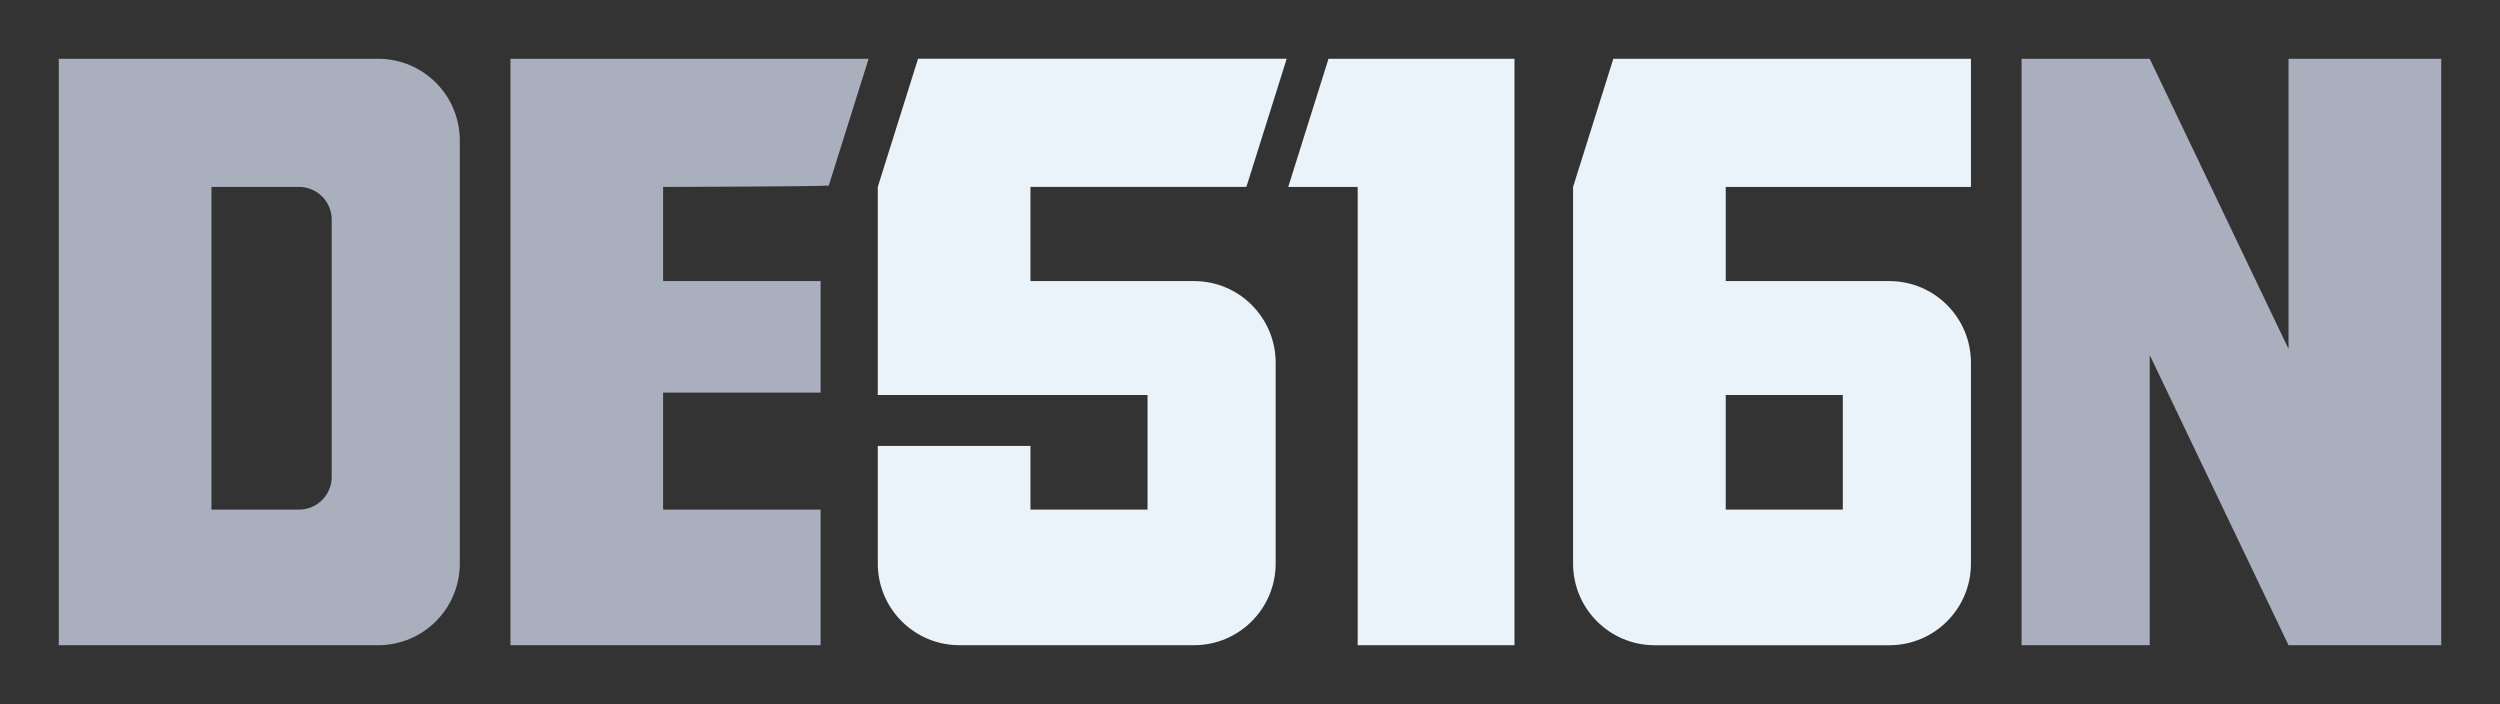 <?xml version="1.0" encoding="utf-8"?>
<!-- Generator: Adobe Illustrator 19.2.1, SVG Export Plug-In . SVG Version: 6.00 Build 0)  -->
<svg version="1.1" id="Layer_1" xmlns="http://www.w3.org/2000/svg" xmlns:xlink="http://www.w3.org/1999/xlink" x="0px" y="0px"
	 width="216px" height="60.826px" viewBox="0 0 216 60.826" enable-background="new 0 0 216 60.826" xml:space="preserve">
<rect x="0" y="0" width="216" height="60.826" fill="#333333" stroke="none"/>
<path fill="#A9AFBD" d="M5.079,5.079v50.667h27.594c3.896,0,7.054-3.158,7.054-7.054V12.133c0-3.896-3.158-7.054-7.054-7.054
	C32.673,5.079,5.079,5.079,5.079,5.079z M25.836,44.031H18.27V16.149h7.566c1.558,0,2.822,1.263,2.822,2.822V41.21
	C28.657,42.768,27.394,44.031,25.836,44.031z"/>
<path fill="#A9AFBD" d="M57.293,24.286H70.9v9.636H57.293V44.03H70.9v11.715l-26.798,0.002V5.078h30.946l-3.442,10.955
	c-0.748,0.078-14.313,0.12-14.313,0.12S57.293,24.286,57.293,24.286z"/>
<polygon fill="#A9AFBD" points="210.921,5.079 210.921,55.747 197.73,55.747 185.736,30.679 185.736,55.747 174.666,55.747 
	174.666,5.079 185.736,5.079 197.73,30.15 197.73,5.079 "/>
<polygon fill="#EBF3FA" points="114.783,5.079 130.85,5.079 130.85,55.747 117.304,55.747 117.304,16.15 111.304,16.15 "/>
<path fill="#EBF3FA" d="M170.29,16.151V5.078h-30.898l-3.478,11.074v32.543c0,3.896,3.158,7.054,7.054,7.054h20.268
	c3.896,0,7.054-3.158,7.054-7.054V31.34c0-3.896-3.158-7.054-7.054-7.054h-14.132v-8.135H170.29z M159.22,34.126v9.903h-10.116
	v-9.903H159.22z"/>
<path fill="#EBF3FA" d="M110.217,31.34v17.351c0,3.896-3.158,7.054-7.054,7.054H82.895c-3.896,0-7.054-3.158-7.054-7.054v-4.716
	v-5.446h13.191v5.5h10.116v-9.903H75.841V16.147l3.478-11.07h31.852l-3.482,11.07H89.031v8.138h14.132
	C107.059,24.286,110.217,27.444,110.217,31.34z"/>
</svg>
